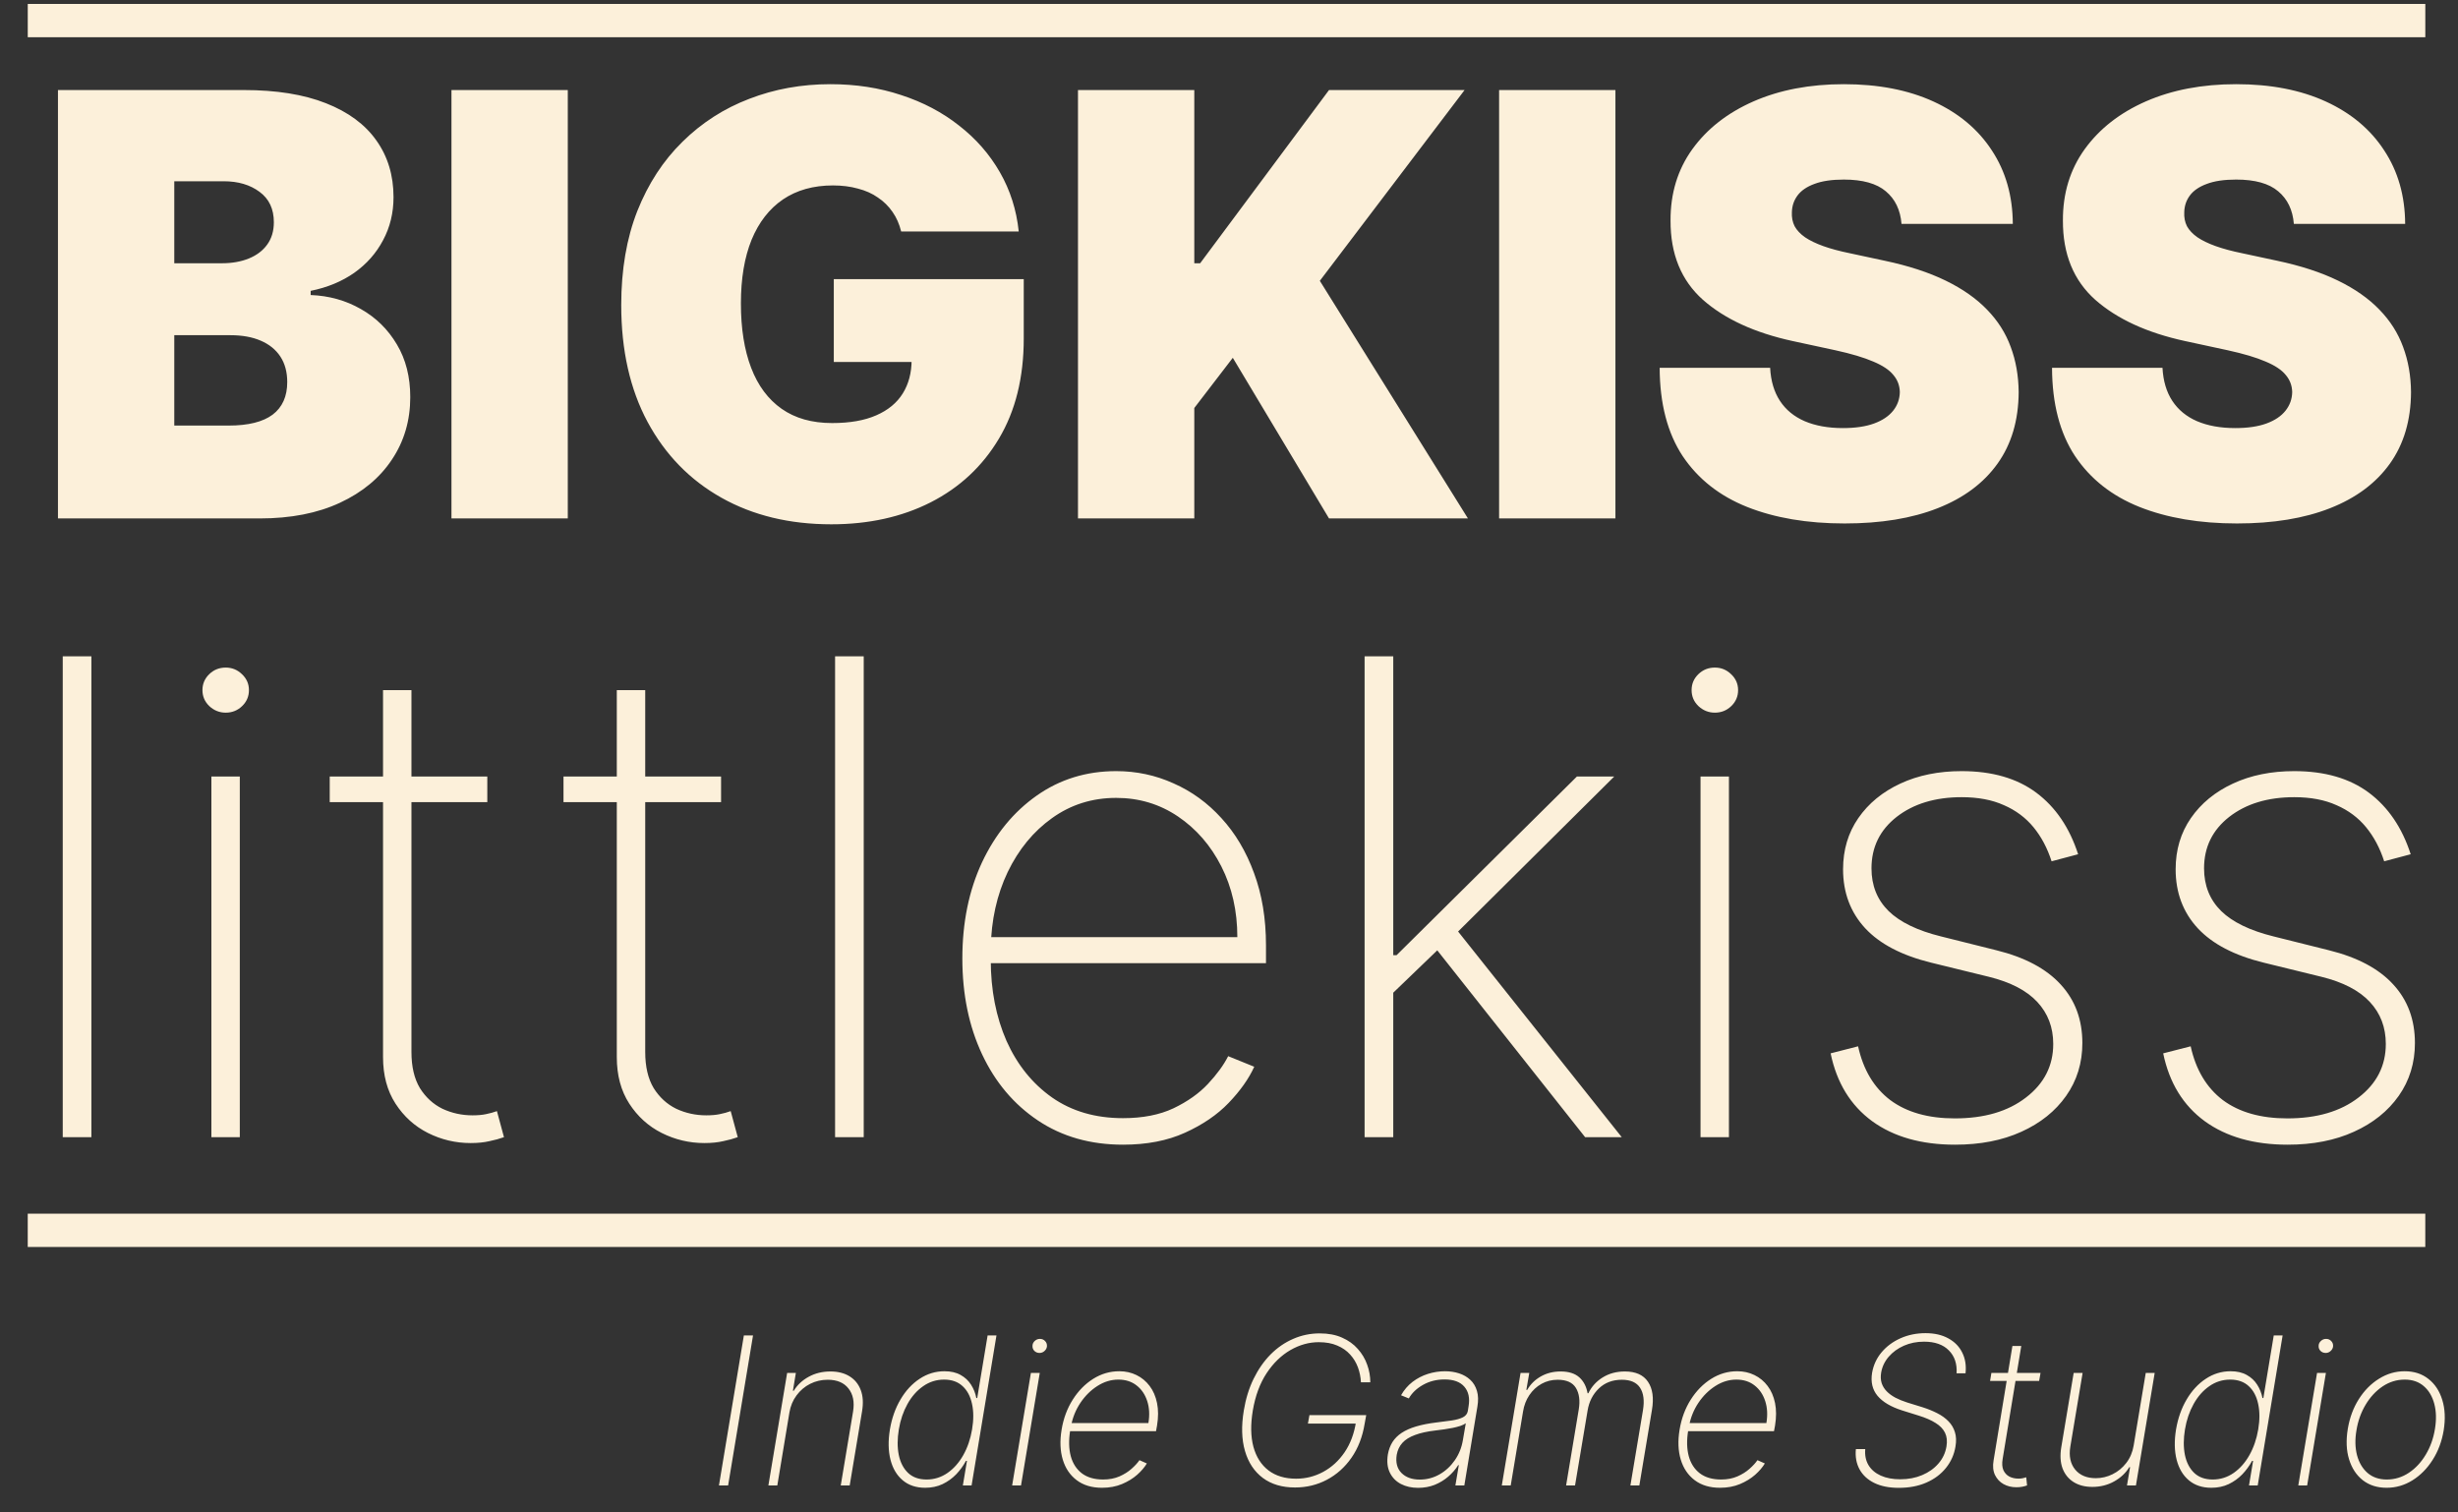 <svg width="143" height="88" viewBox="0 0 143 88" fill="none" xmlns="http://www.w3.org/2000/svg">
<rect x="0" y="0" width="143" height="88" fill="#333333" stroke="none"/>
<rect x="1.615" y="0.229" width="139.483" height="1.937" fill="#FCF0DA"/>
<rect x="1.614" y="70.616" width="139.483" height="1.937" fill="#FCF0DA"/>
<path d="M3.372 30.165V5.239H14.18C16.078 5.239 17.673 5.495 18.963 6.006C20.261 6.517 21.239 7.239 21.896 8.172C22.561 9.105 22.894 10.205 22.894 11.471C22.894 12.387 22.691 13.223 22.285 13.978C21.888 14.732 21.328 15.365 20.606 15.876C19.884 16.38 19.04 16.728 18.074 16.923V17.166C19.145 17.207 20.119 17.479 20.995 17.982C21.872 18.477 22.57 19.163 23.089 20.039C23.608 20.907 23.868 21.929 23.868 23.106C23.868 24.469 23.511 25.682 22.797 26.745C22.091 27.808 21.085 28.644 19.778 29.252C18.472 29.861 16.914 30.165 15.105 30.165H3.372ZM10.139 24.761H13.303C14.439 24.761 15.291 24.55 15.859 24.128C16.427 23.698 16.711 23.065 16.711 22.23C16.711 21.645 16.577 21.151 16.31 20.745C16.042 20.339 15.661 20.031 15.165 19.82C14.679 19.609 14.091 19.503 13.401 19.503H10.139V24.761ZM10.139 15.317H12.914C13.506 15.317 14.03 15.223 14.484 15.037C14.938 14.85 15.291 14.582 15.543 14.233C15.803 13.876 15.932 13.442 15.932 12.931C15.932 12.16 15.656 11.572 15.105 11.166C14.553 10.752 13.855 10.546 13.011 10.546H10.139V15.317ZM33.032 5.239V30.165H26.265V5.239H33.032ZM52.427 13.467C52.321 13.037 52.155 12.659 51.928 12.335C51.7 12.002 51.416 11.722 51.076 11.495C50.743 11.26 50.354 11.085 49.907 10.972C49.469 10.85 48.986 10.789 48.459 10.789C47.323 10.789 46.353 11.061 45.55 11.604C44.755 12.148 44.146 12.931 43.724 13.953C43.311 14.976 43.104 16.209 43.104 17.653C43.104 19.114 43.303 20.363 43.7 21.402C44.098 22.441 44.69 23.236 45.477 23.788C46.264 24.339 47.242 24.615 48.41 24.615C49.441 24.615 50.297 24.465 50.978 24.165C51.668 23.865 52.183 23.439 52.524 22.887C52.865 22.335 53.035 21.686 53.035 20.939L54.204 21.061H48.508V16.241H59.559V19.698C59.559 21.97 59.076 23.913 58.111 25.528C57.153 27.134 55.831 28.368 54.143 29.228C52.463 30.08 50.536 30.506 48.362 30.506C45.936 30.506 43.806 29.991 41.972 28.96C40.138 27.93 38.706 26.461 37.676 24.554C36.653 22.648 36.142 20.38 36.142 17.751C36.142 15.69 36.454 13.864 37.079 12.274C37.712 10.684 38.588 9.341 39.708 8.245C40.828 7.142 42.122 6.31 43.591 5.75C45.059 5.182 46.633 4.898 48.313 4.898C49.79 4.898 51.161 5.109 52.427 5.531C53.701 5.945 54.824 6.537 55.798 7.308C56.78 8.071 57.571 8.976 58.171 10.022C58.772 11.069 59.137 12.217 59.267 13.467H52.427ZM62.714 30.165V5.239H69.481V15.317H69.822L77.319 5.239H85.206L76.784 16.339L85.401 30.165H77.319L71.721 20.818L69.481 23.739V30.165H62.714ZM93.981 5.239V30.165H87.214V5.239H93.981ZM110.625 13.028C110.56 12.217 110.256 11.584 109.712 11.13C109.176 10.675 108.361 10.448 107.266 10.448C106.568 10.448 105.996 10.533 105.55 10.704C105.111 10.866 104.787 11.089 104.576 11.373C104.365 11.657 104.255 11.982 104.247 12.347C104.231 12.647 104.284 12.919 104.406 13.162C104.535 13.398 104.738 13.613 105.014 13.807C105.29 13.994 105.643 14.164 106.073 14.319C106.503 14.473 107.014 14.611 107.606 14.732L109.651 15.171C111.031 15.463 112.211 15.848 113.193 16.327C114.175 16.805 114.978 17.369 115.603 18.018C116.227 18.66 116.686 19.382 116.978 20.185C117.278 20.988 117.432 21.864 117.441 22.814C117.432 24.453 117.023 25.84 116.211 26.976C115.4 28.112 114.24 28.976 112.73 29.569C111.229 30.161 109.424 30.457 107.314 30.457C105.148 30.457 103.257 30.137 101.643 29.496C100.036 28.855 98.787 27.869 97.894 26.538C97.01 25.199 96.563 23.487 96.555 21.402H102.982C103.022 22.165 103.213 22.806 103.554 23.325C103.894 23.844 104.373 24.238 104.99 24.506C105.614 24.773 106.357 24.907 107.217 24.907C107.939 24.907 108.544 24.818 109.03 24.64C109.517 24.461 109.886 24.213 110.138 23.897C110.39 23.581 110.519 23.22 110.527 22.814C110.519 22.433 110.394 22.1 110.15 21.816C109.915 21.524 109.525 21.264 108.982 21.037C108.438 20.802 107.704 20.582 106.779 20.38L104.296 19.844C102.089 19.365 100.349 18.566 99.075 17.447C97.809 16.319 97.18 14.781 97.188 12.834C97.18 11.252 97.602 9.868 98.454 8.683C99.314 7.491 100.503 6.562 102.02 5.896C103.545 5.231 105.294 4.898 107.266 4.898C109.278 4.898 111.018 5.235 112.487 5.908C113.956 6.582 115.087 7.531 115.883 8.756C116.686 9.974 117.092 11.398 117.1 13.028H110.625ZM133.451 13.028C133.386 12.217 133.082 11.584 132.539 11.13C132.003 10.675 131.188 10.448 130.092 10.448C129.394 10.448 128.822 10.533 128.376 10.704C127.938 10.866 127.613 11.089 127.402 11.373C127.191 11.657 127.082 11.982 127.074 12.347C127.058 12.647 127.11 12.919 127.232 13.162C127.362 13.398 127.565 13.613 127.841 13.807C128.116 13.994 128.469 14.164 128.899 14.319C129.329 14.473 129.841 14.611 130.433 14.732L132.478 15.171C133.857 15.463 135.038 15.848 136.019 16.327C137.001 16.805 137.804 17.369 138.429 18.018C139.054 18.66 139.512 19.382 139.805 20.185C140.105 20.988 140.259 21.864 140.267 22.814C140.259 24.453 139.849 25.84 139.038 26.976C138.226 28.112 137.066 28.976 135.557 29.569C134.056 30.161 132.25 30.457 130.141 30.457C127.974 30.457 126.084 30.137 124.469 29.496C122.863 28.855 121.613 27.869 120.721 26.538C119.836 25.199 119.39 23.487 119.382 21.402H125.808C125.849 22.165 126.039 22.806 126.38 23.325C126.721 23.844 127.2 24.238 127.816 24.506C128.441 24.773 129.183 24.907 130.043 24.907C130.766 24.907 131.37 24.818 131.857 24.64C132.344 24.461 132.713 24.213 132.964 23.897C133.216 23.581 133.346 23.22 133.354 22.814C133.346 22.433 133.22 22.1 132.977 21.816C132.741 21.524 132.352 21.264 131.808 21.037C131.265 20.802 130.53 20.582 129.605 20.38L127.122 19.844C124.915 19.365 123.175 18.566 121.901 17.447C120.635 16.319 120.007 14.781 120.015 12.834C120.007 11.252 120.428 9.868 121.28 8.683C122.141 7.491 123.329 6.562 124.847 5.896C126.372 5.231 128.12 4.898 130.092 4.898C132.104 4.898 133.845 5.235 135.313 5.908C136.782 6.582 137.914 7.531 138.709 8.756C139.512 9.974 139.918 11.398 139.926 13.028H133.451ZM5.317 38.186V66.165H3.65V38.186H5.317ZM12.298 66.165V45.181H13.951V66.165H12.298ZM13.131 41.465C12.767 41.465 12.448 41.337 12.175 41.082C11.911 40.827 11.778 40.518 11.778 40.153C11.778 39.789 11.911 39.48 12.175 39.224C12.439 38.969 12.758 38.842 13.131 38.842C13.495 38.842 13.809 38.969 14.074 39.224C14.347 39.48 14.483 39.789 14.483 40.153C14.483 40.518 14.351 40.827 14.087 41.082C13.823 41.337 13.504 41.465 13.131 41.465ZM28.35 45.181V46.67H19.183V45.181H28.35ZM22.284 40.153H23.937V61.206C23.937 62.062 24.101 62.763 24.429 63.31C24.766 63.847 25.203 64.248 25.741 64.512C26.287 64.767 26.87 64.894 27.489 64.894C27.79 64.894 28.049 64.872 28.268 64.826C28.496 64.781 28.71 64.722 28.91 64.649L29.32 66.165C29.065 66.256 28.783 66.334 28.473 66.397C28.163 66.47 27.799 66.507 27.38 66.507C26.506 66.507 25.677 66.311 24.894 65.919C24.119 65.528 23.491 64.958 23.008 64.211C22.526 63.465 22.284 62.563 22.284 61.506V40.153ZM41.95 45.181V46.67H32.783V45.181H41.95ZM35.884 40.153H37.537V61.206C37.537 62.062 37.701 62.763 38.029 63.31C38.366 63.847 38.803 64.248 39.341 64.512C39.887 64.767 40.47 64.894 41.089 64.894C41.39 64.894 41.65 64.872 41.868 64.826C42.096 64.781 42.31 64.722 42.51 64.649L42.92 66.165C42.665 66.256 42.383 66.334 42.073 66.397C41.763 66.47 41.399 66.507 40.98 66.507C40.106 66.507 39.277 66.311 38.494 65.919C37.719 65.528 37.091 64.958 36.608 64.211C36.126 63.465 35.884 62.563 35.884 61.506V40.153ZM50.249 38.186V66.165H48.583V38.186H50.249ZM65.332 66.602C63.437 66.602 61.789 66.133 60.386 65.195C58.984 64.257 57.9 62.973 57.135 61.343C56.37 59.712 55.987 57.854 55.987 55.769C55.987 53.674 56.37 51.807 57.135 50.167C57.909 48.528 58.97 47.235 60.318 46.288C61.666 45.34 63.205 44.867 64.936 44.867C66.111 44.867 67.222 45.103 68.269 45.577C69.326 46.042 70.254 46.715 71.056 47.599C71.867 48.482 72.5 49.548 72.955 50.796C73.419 52.044 73.652 53.446 73.652 55.004V56.042H57.039V54.525H71.985C71.985 53.004 71.675 51.634 71.056 50.413C70.437 49.193 69.594 48.223 68.529 47.503C67.463 46.784 66.265 46.424 64.936 46.424C63.542 46.424 62.299 46.816 61.206 47.599C60.122 48.373 59.261 49.42 58.624 50.741C57.995 52.062 57.668 53.537 57.64 55.167V55.851C57.64 57.599 57.946 59.17 58.556 60.564C59.175 61.948 60.058 63.046 61.206 63.856C62.354 64.658 63.729 65.058 65.332 65.058C66.479 65.058 67.459 64.867 68.269 64.485C69.089 64.093 69.758 63.619 70.277 63.064C70.796 62.508 71.188 61.971 71.452 61.452L72.969 62.067C72.65 62.768 72.153 63.469 71.48 64.171C70.815 64.863 69.968 65.441 68.939 65.906C67.918 66.37 66.716 66.602 65.332 66.602ZM80.838 57.968L80.81 55.577H81.248L91.74 45.181H93.912L84.28 54.744L84.117 54.812L80.838 57.968ZM79.389 66.165V38.186H81.056V66.165H79.389ZM92.218 66.165L83.365 54.976L84.567 53.87L94.349 66.165H92.218ZM98.932 66.165V45.181H100.585V66.165H98.932ZM99.766 41.465C99.401 41.465 99.083 41.337 98.809 41.082C98.545 40.827 98.413 40.518 98.413 40.153C98.413 39.789 98.545 39.48 98.809 39.224C99.074 38.969 99.392 38.842 99.766 38.842C100.13 38.842 100.444 38.969 100.708 39.224C100.982 39.48 101.118 39.789 101.118 40.153C101.118 40.518 100.986 40.827 100.722 41.082C100.458 41.337 100.139 41.465 99.766 41.465ZM120.9 49.703L119.356 50.113C119.111 49.348 118.76 48.687 118.305 48.132C117.849 47.576 117.275 47.148 116.583 46.848C115.9 46.538 115.08 46.383 114.124 46.383C112.585 46.383 111.323 46.766 110.34 47.531C109.365 48.296 108.878 49.293 108.878 50.523C108.878 51.524 109.21 52.353 109.875 53.009C110.54 53.656 111.556 54.147 112.922 54.484L116.146 55.29C117.804 55.7 119.051 56.365 119.889 57.285C120.727 58.196 121.146 59.33 121.146 60.687C121.146 61.843 120.832 62.868 120.203 63.761C119.575 64.653 118.705 65.35 117.594 65.851C116.492 66.352 115.208 66.602 113.742 66.602C111.783 66.602 110.176 66.147 108.919 65.236C107.662 64.316 106.856 63 106.501 61.288L108.099 60.878C108.4 62.244 109.024 63.287 109.971 64.007C110.927 64.717 112.18 65.072 113.728 65.072C115.44 65.072 116.82 64.667 117.867 63.856C118.924 63.046 119.452 62.007 119.452 60.741C119.452 59.776 119.142 58.961 118.523 58.296C117.904 57.631 116.966 57.144 115.709 56.834L112.362 56.014C110.649 55.596 109.365 54.926 108.509 54.006C107.653 53.077 107.225 51.934 107.225 50.577C107.225 49.448 107.521 48.455 108.113 47.599C108.705 46.743 109.52 46.073 110.558 45.591C111.597 45.108 112.785 44.867 114.124 44.867C115.9 44.867 117.348 45.286 118.468 46.123C119.589 46.961 120.399 48.154 120.9 49.703ZM140.248 49.703L138.705 50.113C138.459 49.348 138.108 48.687 137.653 48.132C137.197 47.576 136.624 47.148 135.931 46.848C135.248 46.538 134.429 46.383 133.472 46.383C131.933 46.383 130.672 46.766 129.688 47.531C128.713 48.296 128.226 49.293 128.226 50.523C128.226 51.524 128.559 52.353 129.224 53.009C129.888 53.656 130.904 54.147 132.27 54.484L135.494 55.29C137.152 55.7 138.4 56.365 139.237 57.285C140.075 58.196 140.494 59.33 140.494 60.687C140.494 61.843 140.18 62.868 139.552 63.761C138.923 64.653 138.053 65.35 136.942 65.851C135.84 66.352 134.556 66.602 133.09 66.602C131.132 66.602 129.524 66.147 128.267 65.236C127.01 64.316 126.204 63 125.849 61.288L127.448 60.878C127.748 62.244 128.372 63.287 129.319 64.007C130.275 64.717 131.528 65.072 133.076 65.072C134.788 65.072 136.168 64.667 137.216 63.856C138.272 63.046 138.8 62.007 138.8 60.741C138.8 59.776 138.491 58.961 137.871 58.296C137.252 57.631 136.314 57.144 135.057 56.834L131.71 56.014C129.998 55.596 128.713 54.926 127.857 54.006C127.001 53.077 126.573 51.934 126.573 50.577C126.573 49.448 126.869 48.455 127.461 47.599C128.053 46.743 128.868 46.073 129.907 45.591C130.945 45.108 132.133 44.867 133.472 44.867C135.248 44.867 136.696 45.286 137.817 46.123C138.937 46.961 139.747 48.154 140.248 49.703Z" fill="#FCF0DA"/>
<path d="M43.809 77.701L42.36 86.428H41.827L43.276 77.701H43.809ZM45.926 82.183L45.222 86.428H44.703L45.794 79.882H46.301L46.13 80.918H46.181C46.386 80.58 46.676 80.308 47.051 80.104C47.426 79.899 47.846 79.797 48.312 79.797C48.749 79.797 49.12 79.891 49.424 80.078C49.728 80.266 49.946 80.533 50.076 80.879C50.207 81.223 50.232 81.634 50.153 82.111L49.433 86.428H48.913L49.629 82.132C49.72 81.576 49.632 81.128 49.364 80.79C49.1 80.449 48.697 80.279 48.154 80.279C47.788 80.279 47.447 80.358 47.132 80.517C46.819 80.676 46.556 80.899 46.343 81.186C46.13 81.47 45.991 81.803 45.926 82.183ZM53.826 86.564C53.298 86.564 52.862 86.419 52.518 86.129C52.174 85.84 51.937 85.441 51.806 84.932C51.676 84.421 51.664 83.834 51.772 83.172C51.883 82.516 52.089 81.933 52.39 81.425C52.691 80.913 53.062 80.513 53.502 80.223C53.943 79.931 54.424 79.784 54.947 79.784C55.322 79.784 55.636 79.857 55.889 80.002C56.144 80.144 56.346 80.333 56.494 80.568C56.644 80.804 56.747 81.063 56.801 81.344H56.852L57.457 77.701H57.972L56.524 86.428H56.017L56.255 85H56.196C56.045 85.281 55.856 85.541 55.629 85.78C55.401 86.016 55.137 86.206 54.836 86.351C54.535 86.493 54.198 86.564 53.826 86.564ZM53.907 86.083C54.35 86.083 54.755 85.956 55.122 85.703C55.488 85.448 55.795 85.101 56.042 84.663C56.289 84.223 56.46 83.725 56.553 83.168C56.647 82.611 56.646 82.115 56.549 81.681C56.455 81.243 56.272 80.899 55.999 80.649C55.727 80.397 55.369 80.27 54.926 80.27C54.477 80.27 54.071 80.398 53.707 80.654C53.343 80.906 53.039 81.252 52.795 81.689C52.551 82.127 52.383 82.62 52.292 83.168C52.201 83.716 52.2 84.21 52.288 84.651C52.379 85.091 52.559 85.441 52.829 85.699C53.099 85.955 53.458 86.083 53.907 86.083ZM58.884 86.428L59.975 79.882H60.491L59.4 86.428H58.884ZM60.478 78.719C60.356 78.719 60.254 78.678 60.171 78.595C60.092 78.51 60.058 78.406 60.069 78.284C60.075 78.182 60.12 78.093 60.205 78.016C60.291 77.939 60.389 77.901 60.499 77.901C60.622 77.901 60.722 77.943 60.802 78.029C60.882 78.111 60.917 78.212 60.909 78.331C60.9 78.436 60.853 78.527 60.768 78.604C60.685 78.681 60.589 78.719 60.478 78.719ZM64.113 86.564C63.522 86.564 63.032 86.418 62.643 86.125C62.254 85.833 61.982 85.432 61.829 84.924C61.676 84.415 61.653 83.835 61.761 83.185C61.869 82.531 62.085 81.949 62.409 81.438C62.732 80.926 63.129 80.523 63.597 80.227C64.066 79.932 64.572 79.784 65.115 79.784C65.481 79.784 65.815 79.858 66.116 80.006C66.42 80.154 66.676 80.365 66.883 80.641C67.09 80.913 67.234 81.245 67.313 81.634C67.393 82.023 67.393 82.46 67.313 82.946L67.254 83.27H62.072L62.153 82.797H66.811C66.89 82.326 66.867 81.899 66.742 81.519C66.617 81.135 66.41 80.831 66.12 80.607C65.833 80.382 65.481 80.27 65.063 80.27C64.637 80.27 64.231 80.394 63.845 80.641C63.461 80.885 63.132 81.212 62.856 81.621C62.583 82.03 62.401 82.48 62.31 82.972L62.259 83.236C62.169 83.799 62.18 84.294 62.294 84.723C62.41 85.149 62.626 85.483 62.941 85.725C63.257 85.963 63.669 86.083 64.177 86.083C64.532 86.083 64.847 86.023 65.123 85.904C65.401 85.781 65.637 85.634 65.83 85.46C66.026 85.287 66.18 85.12 66.291 84.958L66.721 85.149C66.59 85.368 66.403 85.587 66.159 85.806C65.914 86.022 65.62 86.202 65.276 86.347C64.933 86.492 64.545 86.564 64.113 86.564ZM79.176 80.428C79.162 80.127 79.103 79.837 79.001 79.558C78.899 79.28 78.748 79.031 78.549 78.813C78.351 78.591 78.099 78.416 77.795 78.288C77.494 78.158 77.136 78.093 76.721 78.093C76.156 78.093 75.606 78.246 75.072 78.553C74.541 78.86 74.079 79.308 73.687 79.899C73.298 80.49 73.031 81.212 72.886 82.064C72.75 82.879 72.761 83.584 72.92 84.178C73.082 84.772 73.375 85.23 73.798 85.554C74.221 85.875 74.757 86.036 75.405 86.036C75.97 86.036 76.497 85.902 76.986 85.635C77.477 85.368 77.89 84.989 78.226 84.497C78.561 84.003 78.781 83.418 78.886 82.742L79.057 82.831H76.091L76.18 82.337H79.483L79.393 82.831C79.268 83.601 79.011 84.264 78.622 84.821C78.236 85.375 77.758 85.801 77.19 86.1C76.625 86.398 76.008 86.547 75.341 86.547C74.591 86.547 73.967 86.362 73.47 85.993C72.973 85.621 72.626 85.098 72.43 84.425C72.234 83.752 72.212 82.965 72.362 82.064C72.473 81.388 72.662 80.776 72.929 80.227C73.199 79.676 73.528 79.203 73.917 78.808C74.309 78.413 74.748 78.111 75.234 77.901C75.72 77.688 76.234 77.581 76.777 77.581C77.277 77.581 77.71 77.663 78.076 77.828C78.446 77.99 78.751 78.209 78.993 78.485C79.237 78.757 79.419 79.063 79.538 79.401C79.66 79.736 79.721 80.078 79.721 80.428H79.176ZM82.502 86.568C82.124 86.568 81.79 86.493 81.501 86.343C81.214 86.192 80.999 85.972 80.857 85.682C80.715 85.392 80.677 85.04 80.742 84.625C80.79 84.353 80.88 84.112 81.01 83.905C81.141 83.698 81.32 83.519 81.547 83.368C81.775 83.218 82.053 83.094 82.383 82.997C82.715 82.898 83.103 82.821 83.546 82.767C83.887 82.728 84.191 82.688 84.458 82.648C84.725 82.608 84.941 82.547 85.106 82.465C85.27 82.382 85.367 82.259 85.395 82.094L85.438 81.821C85.518 81.347 85.437 80.969 85.195 80.688C84.954 80.404 84.569 80.261 84.04 80.261C83.574 80.261 83.157 80.367 82.787 80.577C82.418 80.784 82.143 81.047 81.961 81.365L81.509 81.182C81.685 80.87 81.908 80.61 82.178 80.402C82.451 80.195 82.749 80.04 83.073 79.938C83.4 79.835 83.732 79.784 84.07 79.784C84.363 79.784 84.635 79.826 84.888 79.908C85.141 79.99 85.357 80.115 85.536 80.283C85.718 80.451 85.847 80.665 85.924 80.926C86.003 81.185 86.012 81.495 85.949 81.855L85.191 86.428H84.671L84.871 85.247H84.833C84.68 85.492 84.486 85.715 84.253 85.916C84.023 86.115 83.76 86.274 83.465 86.394C83.17 86.51 82.849 86.568 82.502 86.568ZM82.6 86.087C83.009 86.087 83.39 85.987 83.742 85.788C84.097 85.587 84.395 85.311 84.637 84.962C84.881 84.612 85.039 84.216 85.11 83.773L85.276 82.81C85.199 82.867 85.096 82.918 84.965 82.963C84.834 83.006 84.688 83.044 84.526 83.078C84.367 83.11 84.201 83.138 84.028 83.163C83.857 83.186 83.691 83.208 83.529 83.228C83.043 83.284 82.641 83.372 82.323 83.492C82.005 83.608 81.759 83.761 81.586 83.952C81.415 84.142 81.306 84.372 81.258 84.642C81.187 85.088 81.278 85.441 81.53 85.699C81.786 85.958 82.143 86.087 82.6 86.087ZM87.371 86.428L88.462 79.882H88.969L88.798 80.871H88.849C89.034 80.544 89.295 80.284 89.633 80.091C89.974 79.895 90.361 79.797 90.792 79.797C91.264 79.797 91.626 79.911 91.879 80.138C92.132 80.365 92.292 80.674 92.361 81.063H92.407C92.595 80.676 92.873 80.37 93.243 80.142C93.615 79.912 94.044 79.797 94.53 79.797C95.16 79.797 95.609 79.997 95.876 80.398C96.146 80.796 96.223 81.341 96.106 82.034L95.373 86.428H94.853L95.587 82.034C95.674 81.486 95.618 81.057 95.416 80.747C95.214 80.435 94.861 80.279 94.355 80.279C93.815 80.279 93.369 80.448 93.017 80.786C92.665 81.124 92.446 81.554 92.361 82.077L91.632 86.428H91.112L91.849 82C91.932 81.489 91.876 81.074 91.683 80.756C91.49 80.438 91.136 80.279 90.622 80.279C90.278 80.279 89.964 80.358 89.68 80.517C89.396 80.676 89.16 80.895 88.973 81.174C88.785 81.452 88.663 81.772 88.606 82.132L87.89 86.428H87.371ZM100.066 86.564C99.475 86.564 98.985 86.418 98.596 86.125C98.207 85.833 97.936 85.432 97.782 84.924C97.629 84.415 97.606 83.835 97.714 83.185C97.822 82.531 98.038 81.949 98.362 81.438C98.686 80.926 99.082 80.523 99.551 80.227C100.019 79.932 100.525 79.784 101.068 79.784C101.434 79.784 101.768 79.858 102.069 80.006C102.373 80.154 102.629 80.365 102.836 80.641C103.044 80.913 103.187 81.245 103.267 81.634C103.346 82.023 103.346 82.46 103.267 82.946L103.207 83.27H98.025L98.106 82.797H102.764C102.843 82.326 102.82 81.899 102.695 81.519C102.57 81.135 102.363 80.831 102.073 80.607C101.786 80.382 101.434 80.27 101.017 80.27C100.59 80.27 100.184 80.394 99.798 80.641C99.414 80.885 99.085 81.212 98.809 81.621C98.536 82.03 98.355 82.48 98.264 82.972L98.213 83.236C98.122 83.799 98.133 84.294 98.247 84.723C98.363 85.149 98.579 85.483 98.894 85.725C99.21 85.963 99.622 86.083 100.13 86.083C100.485 86.083 100.801 86.023 101.076 85.904C101.355 85.781 101.59 85.634 101.784 85.46C101.98 85.287 102.133 85.12 102.244 84.958L102.674 85.149C102.544 85.368 102.356 85.587 102.112 85.806C101.867 86.022 101.573 86.202 101.23 86.347C100.886 86.492 100.498 86.564 100.066 86.564ZM113.829 79.904C113.863 79.35 113.713 78.905 113.378 78.57C113.045 78.232 112.565 78.063 111.937 78.063C111.511 78.063 111.121 78.141 110.765 78.297C110.41 78.453 110.115 78.668 109.879 78.941C109.646 79.21 109.5 79.519 109.44 79.865C109.403 80.09 109.413 80.293 109.47 80.475C109.53 80.654 109.628 80.813 109.764 80.952C109.9 81.091 110.069 81.215 110.271 81.323C110.473 81.428 110.699 81.52 110.949 81.6L111.856 81.881C112.166 81.98 112.449 82.095 112.704 82.226C112.963 82.357 113.18 82.513 113.356 82.695C113.532 82.874 113.657 83.084 113.731 83.326C113.808 83.567 113.819 83.845 113.765 84.161C113.689 84.629 113.504 85.046 113.211 85.409C112.919 85.773 112.54 86.057 112.074 86.261C111.608 86.466 111.071 86.568 110.463 86.568C109.903 86.568 109.429 86.473 109.04 86.283C108.653 86.093 108.368 85.828 108.183 85.49C107.998 85.149 107.927 84.757 107.97 84.314H108.515C108.484 84.675 108.548 84.987 108.707 85.252C108.866 85.513 109.104 85.715 109.419 85.857C109.737 85.999 110.113 86.07 110.548 86.07C111.02 86.07 111.446 85.989 111.827 85.827C112.21 85.665 112.525 85.441 112.773 85.154C113.023 84.867 113.179 84.534 113.241 84.156C113.292 83.85 113.264 83.585 113.156 83.364C113.048 83.142 112.865 82.952 112.606 82.793C112.351 82.631 112.025 82.489 111.631 82.367L110.65 82.06C110.003 81.853 109.53 81.571 109.231 81.216C108.933 80.858 108.827 80.413 108.912 79.882C108.991 79.425 109.177 79.023 109.47 78.676C109.763 78.33 110.131 78.058 110.574 77.862C111.017 77.666 111.5 77.568 112.023 77.568C112.542 77.568 112.984 77.669 113.348 77.871C113.714 78.07 113.984 78.345 114.157 78.698C114.334 79.05 114.398 79.452 114.349 79.904H113.829ZM118.713 79.882L118.632 80.347H115.777L115.854 79.882H118.713ZM117.077 78.314H117.592L116.51 84.881C116.464 85.148 116.479 85.367 116.552 85.537C116.629 85.705 116.744 85.83 116.898 85.912C117.054 85.992 117.231 86.031 117.43 86.031C117.518 86.031 117.598 86.024 117.669 86.01C117.74 85.993 117.811 85.975 117.882 85.955L117.929 86.428C117.841 86.459 117.747 86.485 117.648 86.504C117.548 86.524 117.433 86.534 117.302 86.534C117.03 86.534 116.782 86.473 116.561 86.351C116.342 86.229 116.176 86.051 116.062 85.818C115.952 85.585 115.925 85.304 115.981 84.975L117.077 78.314ZM124.131 84.105L124.834 79.882H125.354L124.263 86.428H123.743L123.922 85.367H123.876C123.671 85.705 123.378 85.98 122.998 86.193C122.617 86.406 122.194 86.513 121.728 86.513C121.299 86.513 120.935 86.419 120.637 86.232C120.339 86.044 120.124 85.779 119.993 85.435C119.866 85.088 119.841 84.676 119.921 84.199L120.641 79.882H121.161L120.445 84.178C120.357 84.723 120.451 85.165 120.726 85.503C121.002 85.838 121.403 86.006 121.928 86.006C122.269 86.006 122.594 85.929 122.904 85.776C123.216 85.622 123.482 85.404 123.701 85.12C123.922 84.833 124.066 84.495 124.131 84.105ZM128.65 86.564C128.122 86.564 127.686 86.419 127.342 86.129C126.998 85.84 126.761 85.441 126.631 84.932C126.5 84.421 126.488 83.834 126.596 83.172C126.707 82.516 126.913 81.933 127.214 81.425C127.515 80.913 127.886 80.513 128.327 80.223C128.767 79.931 129.248 79.784 129.771 79.784C130.146 79.784 130.46 79.857 130.713 80.002C130.969 80.144 131.17 80.333 131.318 80.568C131.469 80.804 131.571 81.063 131.625 81.344H131.676L132.281 77.701H132.797L131.348 86.428H130.841L131.079 85H131.02C130.869 85.281 130.68 85.541 130.453 85.78C130.226 86.016 129.961 86.206 129.66 86.351C129.359 86.493 129.023 86.564 128.65 86.564ZM128.731 86.083C129.175 86.083 129.579 85.956 129.946 85.703C130.312 85.448 130.619 85.101 130.866 84.663C131.113 84.223 131.284 83.725 131.378 83.168C131.471 82.611 131.47 82.115 131.373 81.681C131.28 81.243 131.096 80.899 130.824 80.649C130.551 80.397 130.193 80.27 129.75 80.27C129.301 80.27 128.895 80.398 128.531 80.654C128.167 80.906 127.863 81.252 127.619 81.689C127.375 82.127 127.207 82.62 127.116 83.168C127.025 83.716 127.024 84.21 127.112 84.651C127.203 85.091 127.383 85.441 127.653 85.699C127.923 85.955 128.282 86.083 128.731 86.083ZM133.709 86.428L134.8 79.882H135.315L134.224 86.428H133.709ZM135.302 78.719C135.18 78.719 135.078 78.678 134.996 78.595C134.916 78.51 134.882 78.406 134.893 78.284C134.899 78.182 134.944 78.093 135.03 78.016C135.115 77.939 135.213 77.901 135.324 77.901C135.446 77.901 135.547 77.943 135.626 78.029C135.706 78.111 135.741 78.212 135.733 78.331C135.724 78.436 135.677 78.527 135.592 78.604C135.51 78.681 135.413 78.719 135.302 78.719ZM138.848 86.564C138.302 86.564 137.841 86.418 137.463 86.125C137.088 85.83 136.821 85.424 136.662 84.906C136.503 84.389 136.479 83.799 136.589 83.134C136.697 82.486 136.91 81.911 137.229 81.408C137.55 80.902 137.942 80.506 138.405 80.219C138.868 79.929 139.365 79.784 139.896 79.784C140.444 79.784 140.906 79.933 141.281 80.232C141.659 80.527 141.927 80.935 142.086 81.455C142.246 81.972 142.273 82.561 142.167 83.223C142.059 83.868 141.844 84.443 141.52 84.949C141.199 85.452 140.807 85.847 140.344 86.134C139.881 86.421 139.382 86.564 138.848 86.564ZM138.856 86.083C139.322 86.083 139.751 85.952 140.143 85.691C140.535 85.429 140.863 85.076 141.128 84.629C141.395 84.183 141.572 83.685 141.66 83.134C141.748 82.6 141.736 82.117 141.622 81.685C141.508 81.25 141.305 80.906 141.013 80.654C140.72 80.398 140.349 80.27 139.9 80.27C139.437 80.27 139.008 80.402 138.613 80.666C138.221 80.931 137.892 81.286 137.625 81.732C137.358 82.178 137.18 82.675 137.092 83.223C137.001 83.754 137.013 84.237 137.126 84.672C137.243 85.104 137.447 85.448 137.74 85.703C138.035 85.956 138.407 86.083 138.856 86.083Z" fill="#FCF0DA"/>
</svg>
